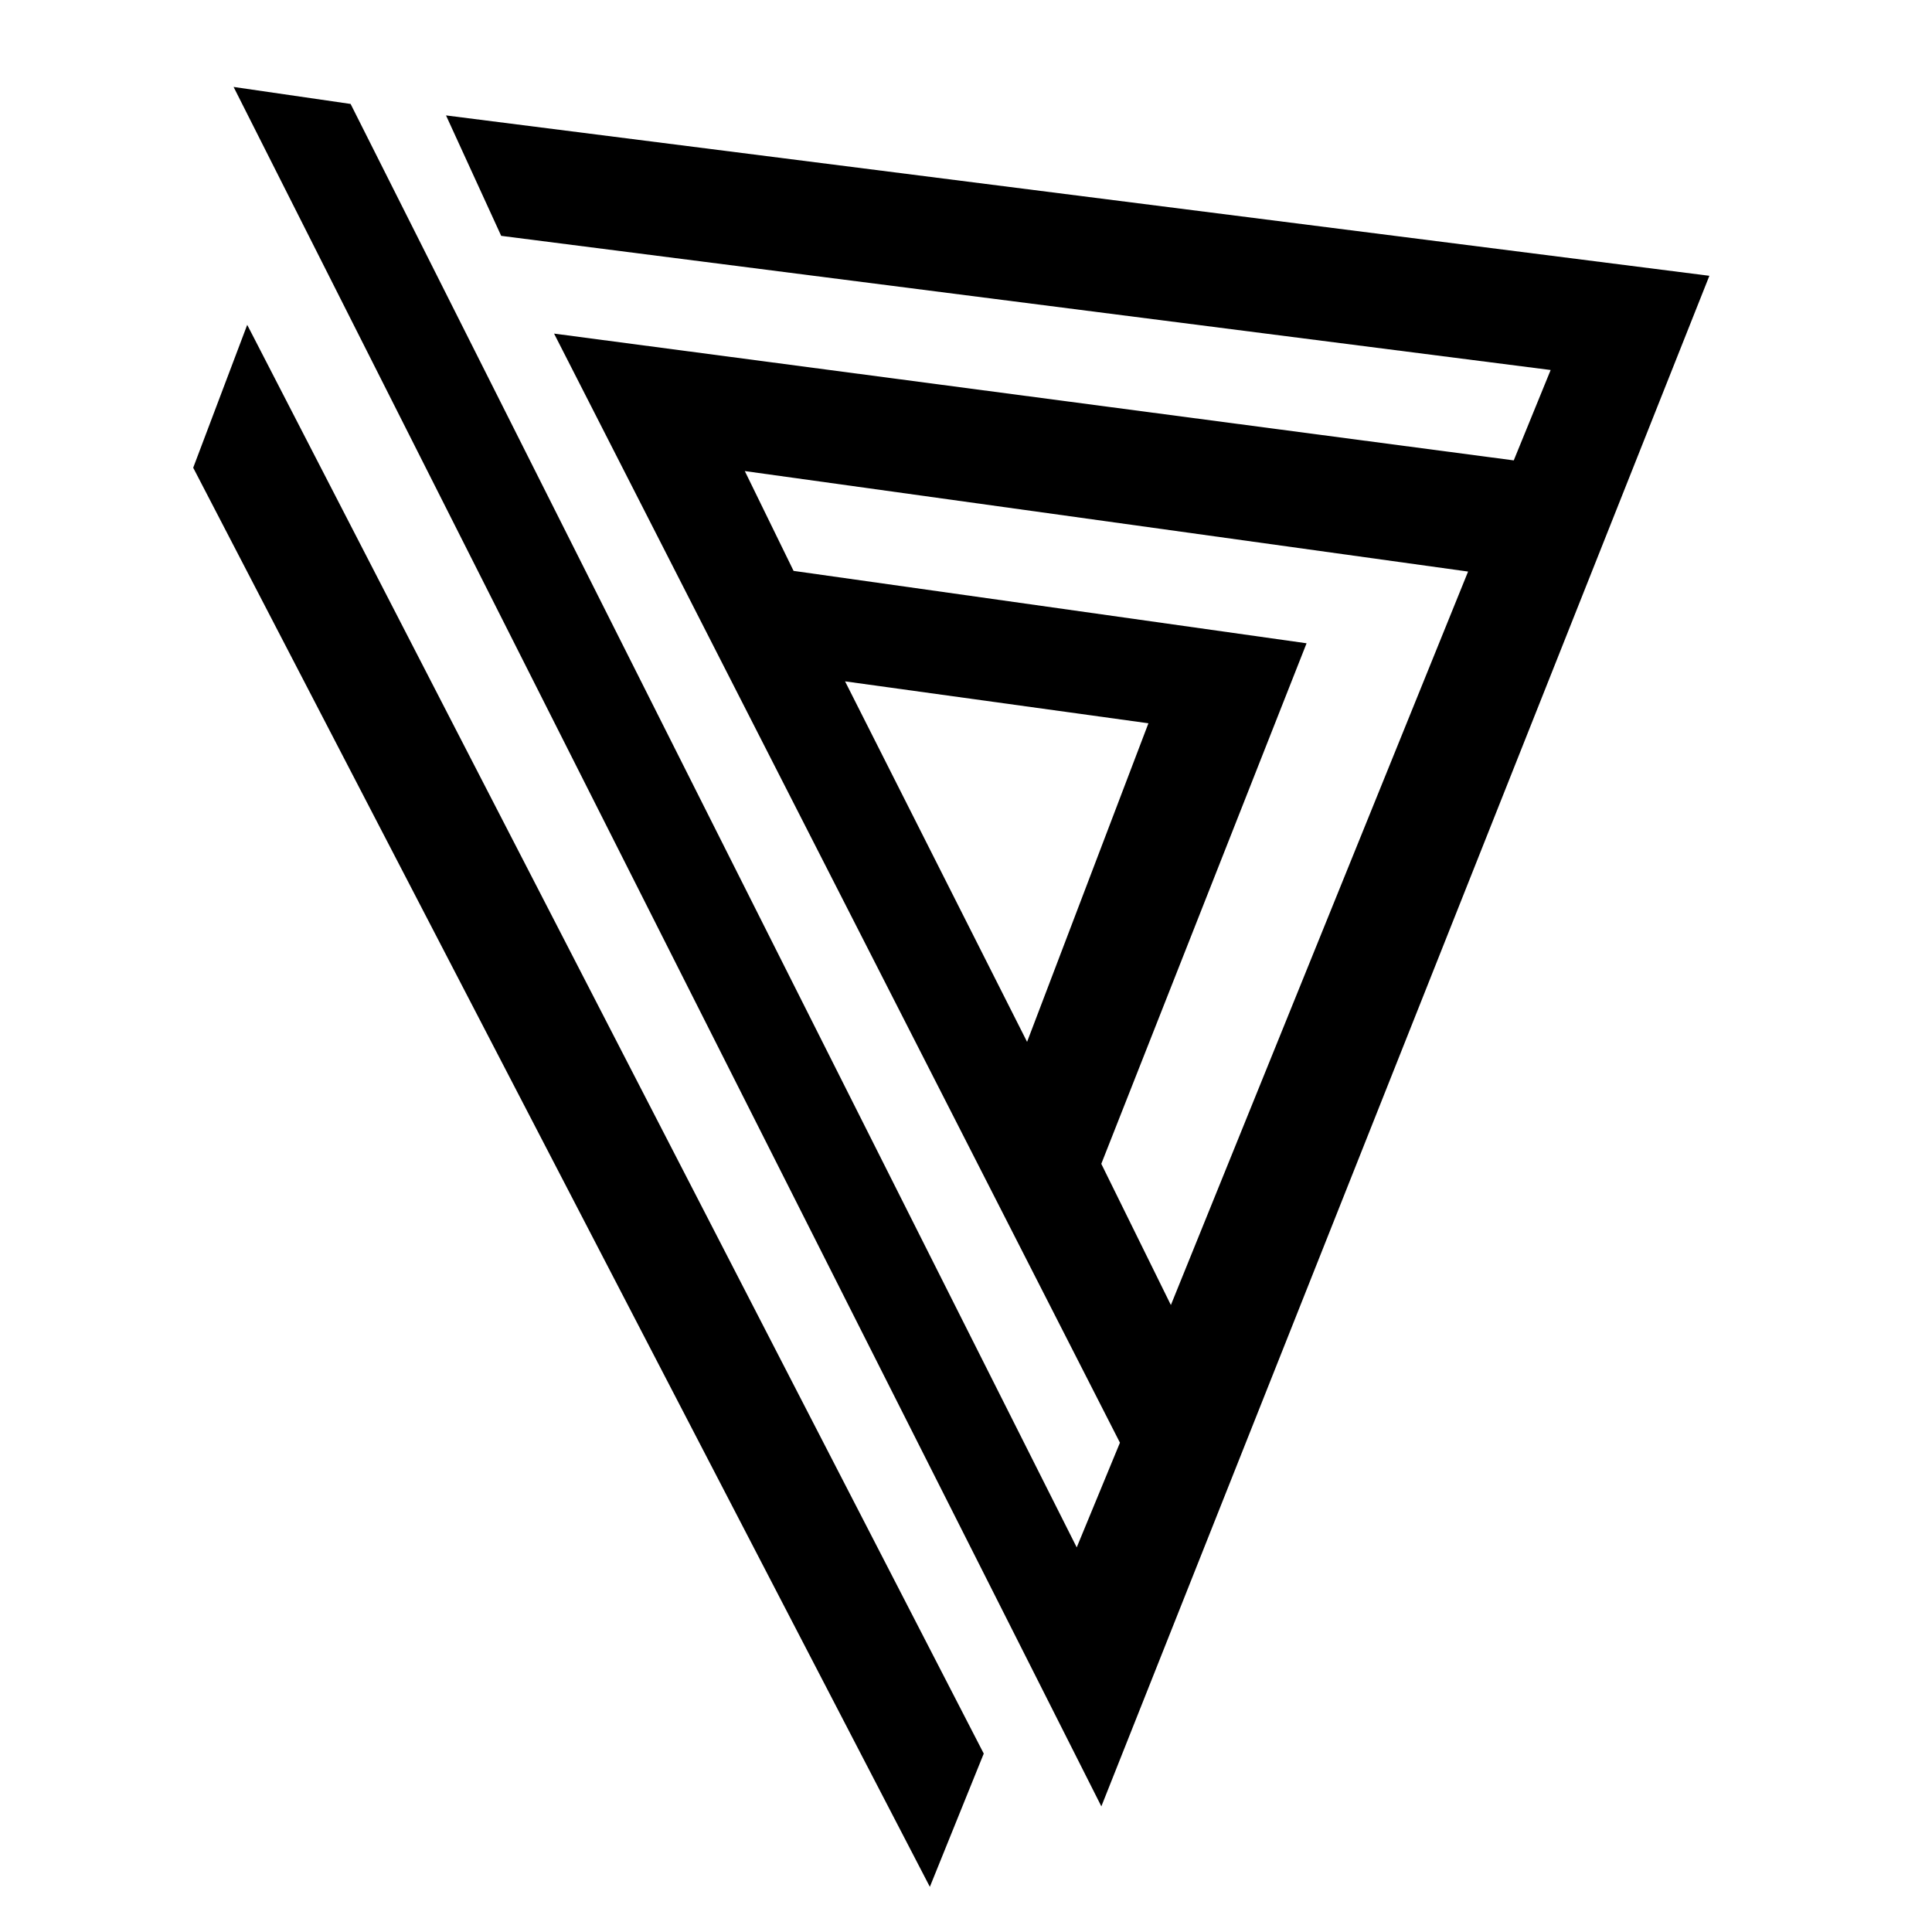 <?xml version="1.0"?>
<svg xmlns="http://www.w3.org/2000/svg" xmlns:se="http://svg-edit.googlecode.com" xmlns:xlink="http://www.w3.org/1999/xlink" xmlns:dc="http://purl.org/dc/elements/1.1/" xmlns:cc="http://creativecommons.org/ns#" xmlns:rdf="http://www.w3.org/1999/02/22-rdf-syntax-ns#" xmlns:inkscape="http://www.inkscape.org/namespaces/inkscape" width="200" height="200">
<title>nablang</title>
<rect id="backgroundrect" width="100%" height="100%" x="0" y="0" fill="#FFFFFF" stroke="none" class=""/>
<g>
<path fill="#000000" fill-opacity="1" stroke="none" stroke-width="2" stroke-dasharray="none" stroke-linejoin="round" stroke-linecap="butt" stroke-dashoffset="" fill-rule="nonzero" opacity="1" marker-start="" marker-mid="" marker-end="" id="svg_1" d="M46.172,11.948 L176.954,28.55 L114.012,186.993 L24.181,9 L36.294,10.76 L111.462,160.185 L115.936,149.347 L57.357,34.534 L156.703,47.659 L160.523,38.303 L51.883,24.415 L46.172,11.948 z" style="color: rgb(0, 0, 0);" class=""/>
<path fill="#ffffff" fill-opacity="1" stroke="none" stroke-width="2" stroke-dasharray="none" stroke-linejoin="round" stroke-linecap="butt" stroke-dashoffset="" fill-rule="nonzero" opacity="1" marker-start="" marker-mid="" marker-end="" id="svg_3" d="M151.976,59.168 L77.102,48.765 L82.151,59.098 L135.256,66.592 L114.006,120.479 L121.209,135.096 L151.976,59.168 z" style="color: rgb(0, 0, 0);" class=""/>
<path fill="#ffffff" fill-opacity="1" stroke="none" stroke-opacity="1" stroke-width="2" stroke-dasharray="none" stroke-linejoin="round" stroke-linecap="butt" stroke-dashoffset="" fill-rule="nonzero" opacity="1" marker-start="" marker-mid="" marker-end="" id="svg_5" d="M87.481,70.534 L118.884,74.874 L106.323,107.852 L87.481,70.534 z" style="color: rgb(0, 0, 0);" class=""/>
<path fill="#000000" fill-opacity="1" stroke="none" stroke-opacity="1" stroke-width="2" stroke-dasharray="none" stroke-linejoin="round" stroke-linecap="butt" stroke-dashoffset="" fill-rule="nonzero" opacity="1" marker-start="" marker-mid="" marker-end="" id="svg_7" d="M25.592,33.627 L101.838,181.53 L96.258,195.324 L20,48.418 L25.592,33.627 z" style="color: rgb(0, 0, 0);" class=""/>
<path fill="#ffffff" fill-opacity="1" stroke="none" stroke-opacity="1" stroke-width="2" stroke-dasharray="none" stroke-linejoin="round" stroke-linecap="butt" stroke-dashoffset="" fill-rule="nonzero" opacity="1" marker-start="" marker-mid="" marker-end="" id="svg_9" d="M31.054,55.755 " style="color: rgb(0, 0, 0);" class=""/>
</g>
</svg>

